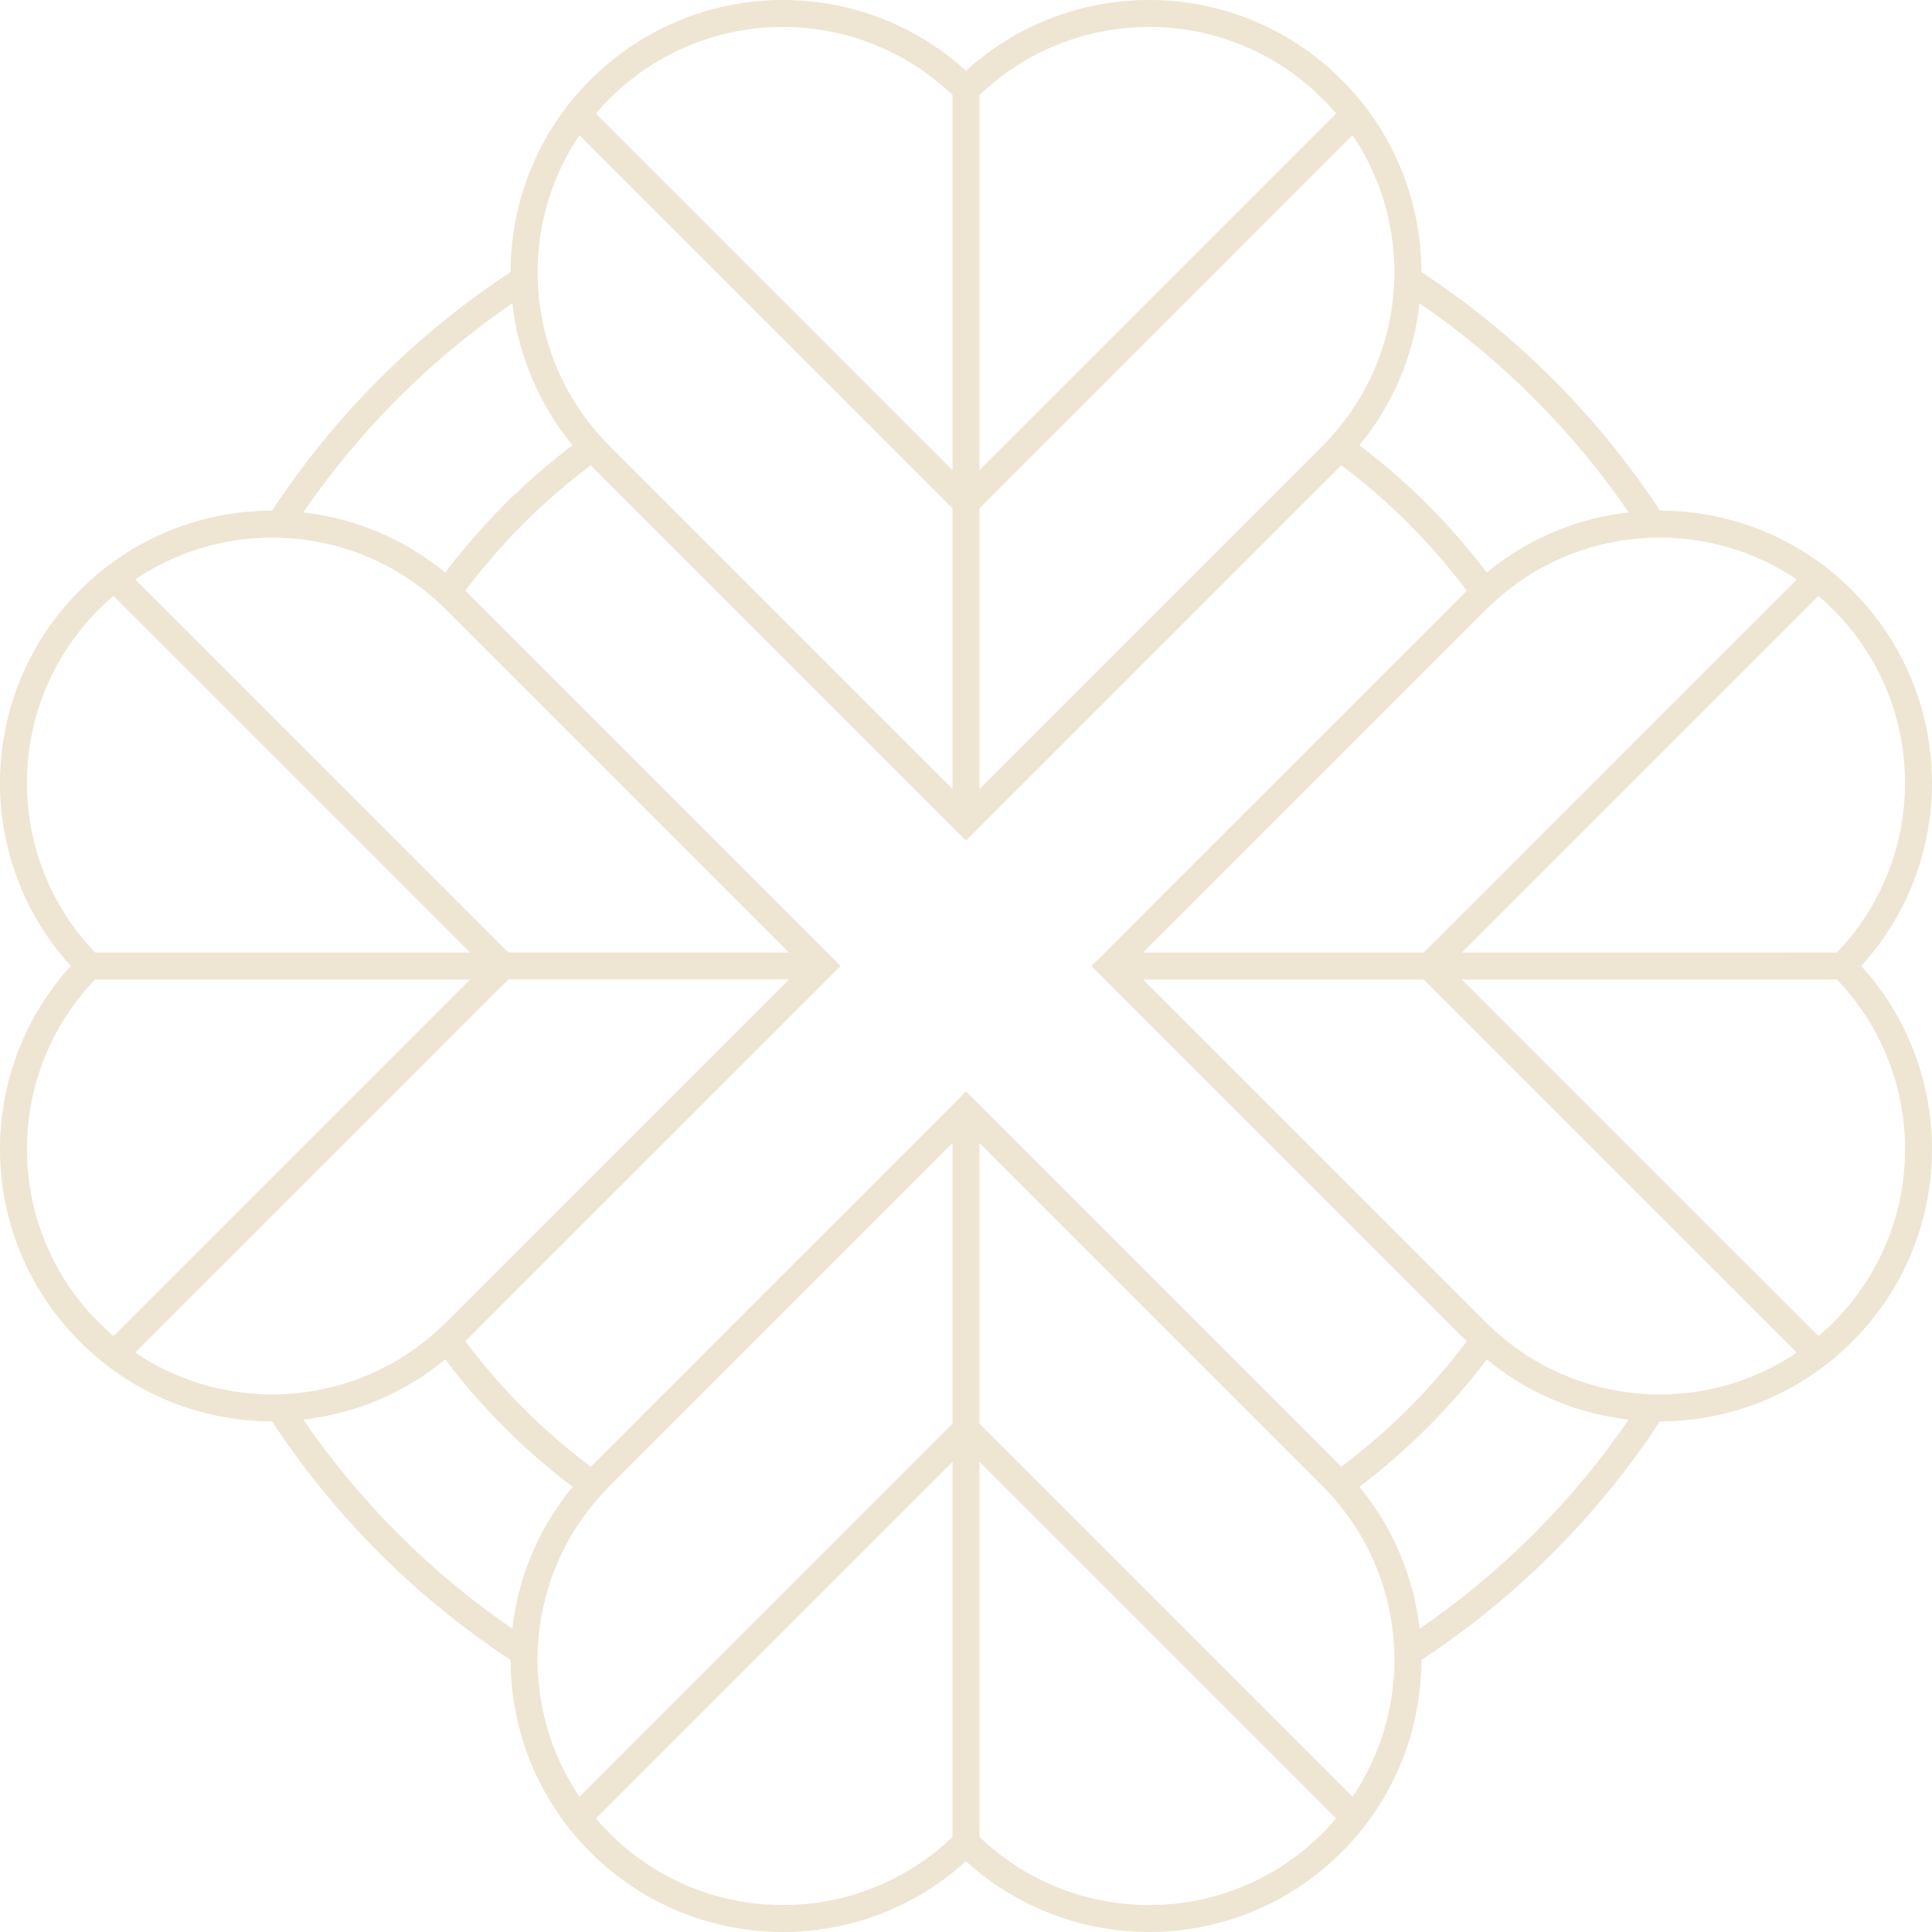 <?xml version="1.0" encoding="UTF-8"?>
<svg id="Layer_1" data-name="Layer 1" xmlns="http://www.w3.org/2000/svg" viewBox="0 0 892.96 892.96">
  <defs>
    <style>
      .cls-1 {
        fill: #eee5d3;
        stroke: #eee5d3;
        stroke-miterlimit: 10;
        stroke-width: 2px;
      }
    </style>
  </defs>
  <path class="cls-1" d="M531.08,891.96c31.25,0,62.53-11.71,86.69-35.05h.09l1.53-1.53c24.37-24.37,36.58-56.35,36.57-88.29,0-.14,0-.27,0-.41,44.08-28.9,81.83-66.64,110.72-110.72,.14,0,.27,0,.41,0,31.94,0,63.93-12.2,88.29-36.57,24.38-24.37,36.59-56.36,36.58-88.29,0-30.37-11.05-60.75-33.07-84.62,22.02-23.86,33.08-54.24,33.07-84.6,0-31.25-11.71-62.53-35.05-86.68v-.1l-1.53-1.53c-24.37-24.37-56.35-36.58-88.29-36.57-.13,0-.27,0-.4,0-28.9-44.08-66.65-81.83-110.73-110.73,0-.13,0-.27,0-.4,0-31.94-12.2-63.93-36.57-88.29C595.01,13.21,563.03,1,531.09,1c-30.37,0-60.75,11.05-84.61,33.07C422.62,12.05,392.23,.99,361.88,1c-31.25,0-62.52,11.71-86.68,35.05h-.09l-1.53,1.53c-24.37,24.37-36.58,56.35-36.57,88.29,0,.14,0,.27,0,.41-44.08,28.9-81.82,66.64-110.72,110.72-.14,0-.27,0-.41,0-31.94,0-63.93,12.2-88.29,36.57C13.2,297.94,.99,329.93,1,361.86c0,30.37,11.05,60.75,33.07,84.61C12.05,470.33,.99,500.72,1,531.08c0,31.25,11.71,62.52,35.05,86.68v.1l1.53,1.53c24.37,24.37,56.36,36.58,88.29,36.57,.14,0,.28,0,.41,0,28.89,44.08,66.64,81.82,110.71,110.71,0,.14,0,.28,0,.41,0,31.94,12.2,63.93,36.57,88.29,24.38,24.38,56.36,36.59,88.29,36.58,30.37,0,60.75-11.05,84.62-33.07,23.86,22.02,54.24,33.08,84.6,33.07Zm-257.01-51.54l36.28-36.29,4.05-4.05,4.05-4.05,57.29-57.29,4.33-4.33,4.39-4.39,56.8-56.81v176.23c-22.16,21.37-50.73,32.06-79.39,32.07-29.29,0-58.54-11.16-80.9-33.52-2.44-2.44-4.72-4.97-6.89-7.57Zm-26.43-67c-.12-2.09-.19-4.18-.19-6.28,0-.02,0-.04,0-.06,0-2,.06-4,.17-6,1.27-24.32,10.26-48.26,26.97-67.94,1.13-1.33,2.29-2.64,3.49-3.94,.95-1.02,1.89-2.04,2.88-3.03l.78-.78,159.51-159.51v132.54l-68.72,68.73-4.26,4.26-4.26,4.26-56.23,56.23-4.01,4.01-4.01,4.01-32.09,32.1c-12.22-17.68-18.9-38-20.04-58.6ZM60.94,625.28l32.09-32.09,4.01-4.01,4.01-4.01,56.23-56.23,4.26-4.26,4.26-4.26,68.72-68.72h132.56l-159.51,159.51-.79,.79c-.99,.99-2.01,1.93-3.03,2.88-1.29,1.2-2.6,2.36-3.94,3.49-19.67,16.7-43.62,25.7-67.94,26.97-2,.1-4,.17-6,.17-.02,0-.04,0-.06,0-2.09,0-4.19-.08-6.28-.19-20.61-1.14-40.93-7.82-58.6-20.04ZM119.54,247.64c2.09-.12,4.18-.19,6.28-.19,.02,0,.04,0,.06,0,2,0,4,.06,6,.17,24.32,1.27,48.26,10.26,67.94,26.96,1.33,1.13,2.64,2.29,3.94,3.49,1.02,.95,2.04,1.89,3.04,2.89l.78,.78,159.51,159.51H234.53l-68.73-68.72-4.26-4.26-4.26-4.26-56.24-56.23-4.01-4.01-4.01-4.01-32.09-32.09c17.67-12.22,38-18.9,58.6-20.04ZM267.68,60.94l32.09,32.09,4.01,4.01,4.01,4.01,56.23,56.23,4.26,4.26,4.26,4.26,68.72,68.72v132.56l-159.51-159.51-.78-.78c-.99-.99-1.94-2.02-2.89-3.04-1.2-1.29-2.36-2.6-3.49-3.94-16.7-19.68-25.69-43.62-26.96-67.94-.1-2-.17-3.99-.17-5.99,0-.02,0-.04,0-.06,0-2.09,.08-4.19,.19-6.28,1.14-20.6,7.82-40.92,20.04-58.59Zm12.96-15.63l.34-.34c22.35-22.36,51.61-33.52,80.9-33.52,28.64,0,57.22,10.7,79.37,32.07V219.74l-56.8-56.8-4.39-4.39-4.33-4.33-57.29-57.29-4.05-4.05-4.05-4.05-36.28-36.28c2.07-2.48,4.25-4.9,6.57-7.23Zm338.25,7.23l-36.27,36.28-4.05,4.05-4.05,4.05-57.29,57.29-4.33,4.33-4.39,4.39-56.8,56.81V43.52c22.16-21.37,50.73-32.06,79.39-32.07,29.29,0,58.54,11.16,80.9,33.52,2.44,2.44,4.72,4.97,6.89,7.57Zm26.43,66.99c.12,2.09,.19,4.18,.19,6.28,0,.02,0,.05,0,.07,0,2-.06,3.99-.17,5.99-1.27,24.32-10.26,48.26-26.96,67.94-1.13,1.33-2.29,2.65-3.49,3.94-.95,1.02-1.9,2.05-2.89,3.04l-.78,.78-159.52,159.52V234.53l68.73-68.74,4.26-4.26,4.26-4.26,56.23-56.24,4.01-4.01,4.01-4.01,32.08-32.09c12.22,17.67,18.9,37.99,20.04,58.59Zm186.7,148.15l-32.09,32.09-4.01,4.01-4.01,4.01-56.23,56.23-4.26,4.26-4.26,4.26-68.72,68.72h-132.56l159.52-159.52,.78-.78c.99-.99,2.02-1.94,3.04-2.89,1.29-1.2,2.6-2.36,3.94-3.49,19.68-16.7,43.62-25.69,67.94-26.96,1.99-.1,3.99-.17,5.99-.17,.02,0,.05,0,.07,0,2.09,0,4.19,.08,6.28,.19,20.6,1.14,40.92,7.82,58.59,20.04Zm-58.59,377.64c-2.09,.12-4.18,.19-6.28,.19-.02,0-.04,0-.06,0-2,0-4-.06-5.99-.17-24.32-1.27-48.26-10.26-67.94-26.96-1.33-1.13-2.65-2.29-3.94-3.49-1.02-.95-2.04-1.89-3.04-2.89l-.78-.78-159.51-159.51h132.54l68.74,68.73,4.26,4.26,4.26,4.26,56.24,56.23,4.01,4.01,4.01,4.01,32.09,32.09c-17.67,12.22-37.99,18.9-58.6,20.04Zm-148.14,186.7l-32.09-32.09-4.01-4.01-4.01-4.01-56.23-56.23-4.26-4.26-4.26-4.26-68.72-68.72v-132.56l159.51,159.51,.78,.78c.99,.99,1.94,2.02,2.89,3.04,1.2,1.29,2.36,2.6,3.49,3.94,16.7,19.67,25.69,43.62,26.96,67.94,.1,2,.17,4,.17,5.99,0,.02,0,.04,0,.06,0,2.09-.08,4.19-.19,6.28-1.14,20.6-7.82,40.92-20.04,58.59Zm-12.97,15.64l-.33,.33c-22.35,22.36-51.6,33.52-80.9,33.52-28.64,0-57.22-10.7-79.37-32.07v-176.22l56.79,56.79,4.39,4.39,4.33,4.33,57.29,57.29,4.05,4.05,4.05,4.05,36.28,36.28c-2.08,2.48-4.26,4.91-6.58,7.25Zm-398.14-228.27l172.91-172.91-172.91-172.91c-.15-.15-.3-.28-.45-.43,8.41-11.28,17.63-21.93,27.56-31.87,9.93-9.93,20.58-19.14,31.86-27.55,.15,.15,.28,.31,.43,.45l172.91,172.91,172.91-172.91c.15-.15,.29-.31,.44-.46,11.28,8.41,21.93,17.63,31.86,27.56,9.93,9.93,19.14,20.58,27.56,31.86-.15,.15-.31,.29-.46,.44l-172.91,172.91,172.91,172.91c.15,.15,.3,.28,.45,.43-8.41,11.28-17.62,21.93-27.55,31.86-9.93,9.93-20.59,19.15-31.87,27.56-.15-.15-.28-.3-.43-.45l-172.91-172.91-172.91,172.91c-.15,.15-.28,.3-.43,.45-11.28-8.41-21.93-17.63-31.86-27.56-9.93-9.93-19.14-20.58-27.56-31.86,.15-.15,.3-.28,.45-.43Zm412.7,67.62c22.77-17.1,43.03-37.36,60.13-60.13,19.72,16.52,43.35,26.02,67.54,28.44-13.25,19.5-28.29,37.69-44.91,54.31-16.62,16.62-34.81,31.67-54.32,44.92-2.43-24.19-11.93-47.82-28.44-67.54Zm177.25-104.39l-4.05-4.05-4.05-4.05-57.29-57.29-4.33-4.33-4.39-4.39-56.81-56.8h176.23c21.37,22.16,32.06,50.74,32.07,79.39,0,29.29-11.16,58.54-33.52,80.9-2.44,2.44-4.97,4.72-7.57,6.89l-36.28-36.28Zm24.89-141.36h-155.81l56.8-56.8,4.39-4.39,4.33-4.33,57.29-57.29,4.05-4.05,4.05-4.05,36.28-36.28c2.47,2.07,4.88,4.24,7.21,6.55l.36,.36c22.36,22.35,33.52,51.6,33.52,80.9,0,28.64-10.7,57.22-32.07,79.37h-20.41Zm-142.02-175.18c-17.1-22.77-37.36-43.03-60.13-60.13,16.52-19.72,26.02-43.35,28.44-67.54,19.51,13.25,37.69,28.3,54.32,44.91,16.62,16.62,31.67,34.81,44.91,54.31-24.19,2.43-47.82,11.92-67.54,28.44Zm-420.93-60.13c-22.77,17.1-43.03,37.36-60.13,60.13-19.72-16.52-43.34-26.02-67.54-28.44,13.25-19.51,28.3-37.69,44.91-54.32,16.62-16.62,34.81-31.66,54.31-44.91,2.43,24.19,11.92,47.82,28.44,67.54Zm-177.25,104.4l4.05,4.05,4.05,4.05,57.29,57.29,4.33,4.33,4.39,4.39,56.81,56.8H43.52c-21.37-22.16-32.06-50.73-32.07-79.39,0-29.29,11.16-58.54,33.52-80.9,2.44-2.44,4.97-4.72,7.57-6.89l36.29,36.28Zm-24.89,141.36H219.74l-56.79,56.79-4.39,4.39-4.33,4.33-57.29,57.29-4.05,4.05-4.05,4.05-36.28,36.28c-2.47-2.07-4.88-4.24-7.21-6.55l-.37-.36c-22.36-22.35-33.52-51.61-33.52-80.9,0-28.64,10.7-57.22,32.07-79.37h20.42Zm142.02,175.17c17.1,22.77,37.36,43.03,60.13,60.13-16.52,19.72-26.02,43.34-28.45,67.54-19.5-13.25-37.69-28.29-54.31-44.91-16.62-16.62-31.66-34.81-44.91-54.31,24.19-2.43,47.82-11.93,67.54-28.45Z"/>
</svg>